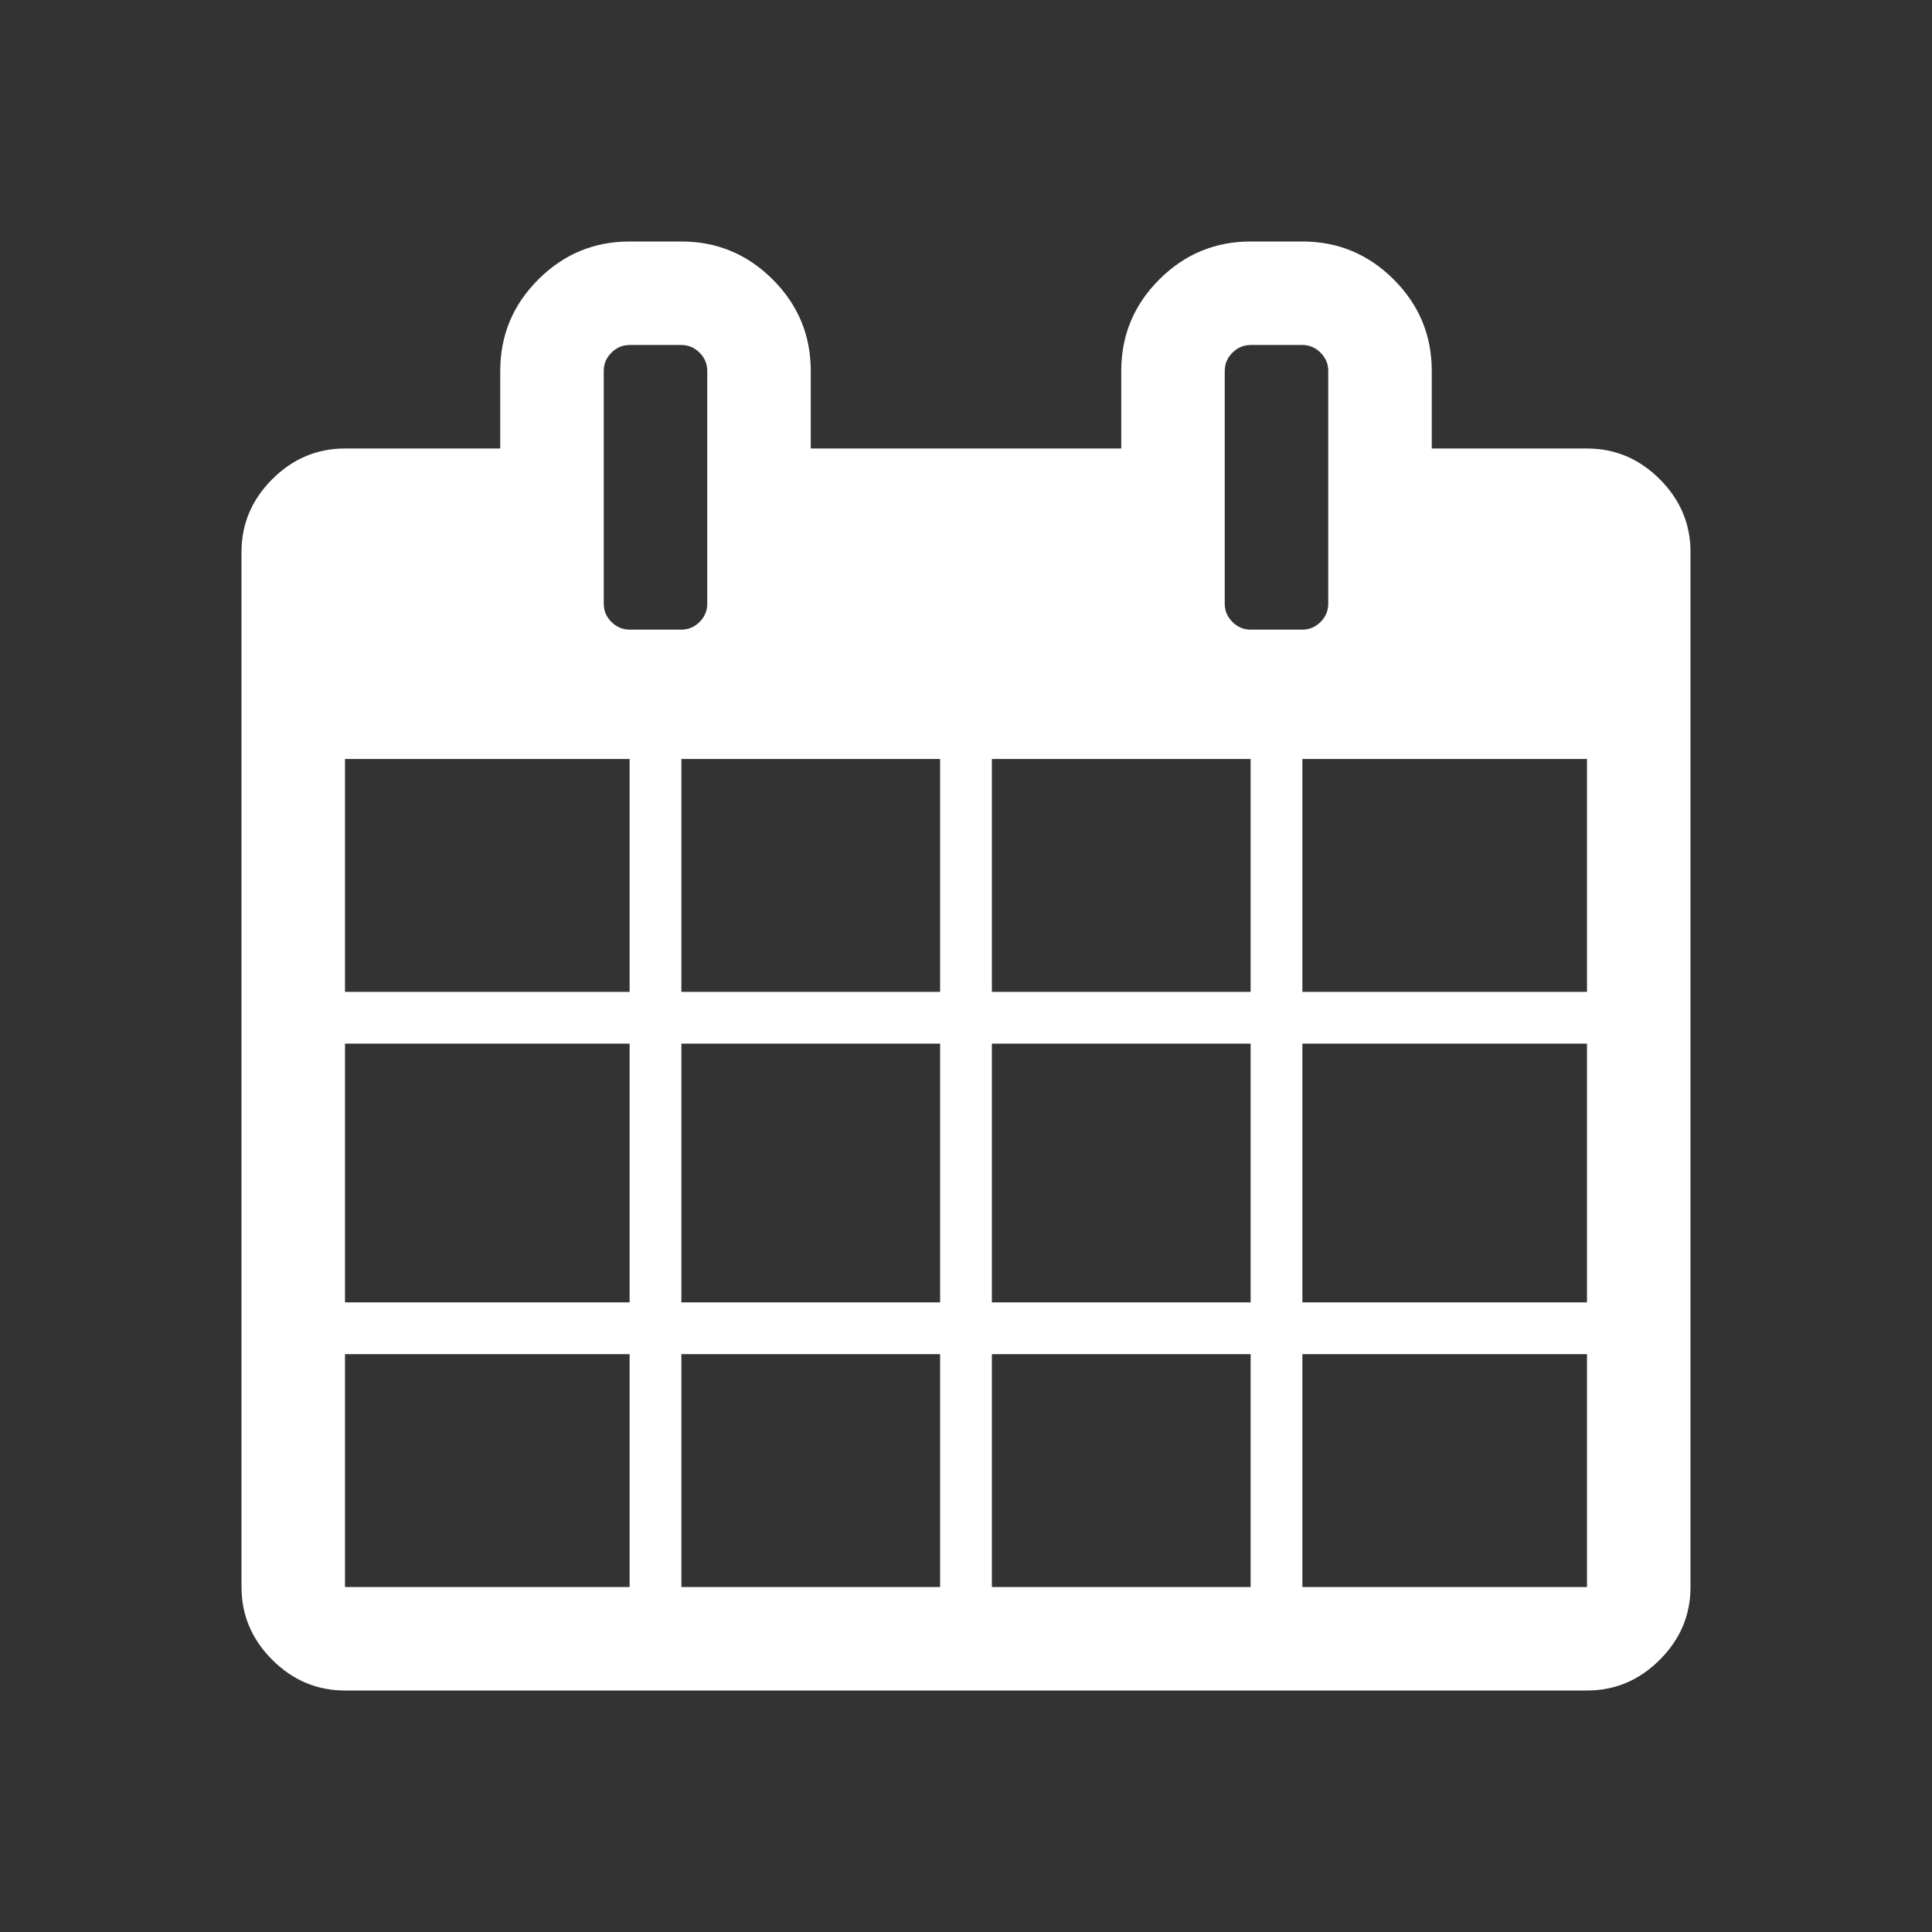 <?xml version="1.0" encoding="utf-8"?>
<!-- Generator: Adobe Illustrator 16.0.0, SVG Export Plug-In . SVG Version: 6.00 Build 0)  -->
<!DOCTYPE svg PUBLIC "-//W3C//DTD SVG 1.1//EN" "http://www.w3.org/Graphics/SVG/1.1/DTD/svg11.dtd">
<svg version="1.1" id="Layer_1" xmlns="http://www.w3.org/2000/svg" xmlns:xlink="http://www.w3.org/1999/xlink" x="0px" y="0px"
	 width="2048px" height="2048px" viewBox="0 0 2048 2048" enable-background="new 0 0 2048 2048" xml:space="preserve">
<rect x="0" y="0" width="2048" height="2048" fill="#333333" stroke="none"/>
<path fill="#FFFFFF" d="M365.715,1682.285h301.714v-246.856H365.715V1682.285z M722.286,1682.285h274.285v-246.856H722.286V1682.285
	z M365.715,1380.571h301.714v-274.286H365.715V1380.571z M722.286,1380.571h274.285v-274.286H722.286V1380.571z M365.715,1051.428
	h301.714V804.571H365.715V1051.428z M1051.428,1682.285h274.286v-246.856h-274.286V1682.285z M722.286,1051.428h274.285V804.571
	H722.286V1051.428z M1380.571,1682.285h301.714v-246.856h-301.714V1682.285z M1051.428,1380.571h274.286v-274.286h-274.286V1380.571
	z M749.714,640V393.143c0-7.428-2.715-13.857-8.143-19.286c-5.428-5.429-11.856-8.143-19.285-8.143h-54.857
	c-7.429,0-13.857,2.714-19.286,8.143c-5.429,5.429-8.143,11.857-8.143,19.286V640c0,7.429,2.714,13.857,8.143,19.286
	c5.428,5.428,11.856,8.143,19.286,8.143h54.857c7.429,0,13.857-2.714,19.285-8.143C747,653.857,749.714,647.429,749.714,640z
	 M1380.571,1380.571h301.714v-274.286h-301.714V1380.571z M1051.428,1051.428h274.286V804.571h-274.286V1051.428z
	 M1380.571,1051.428h301.714V804.571h-301.714V1051.428z M1408,640V393.143c0-7.428-2.714-13.857-8.143-19.286
	c-5.43-5.429-11.857-8.143-19.286-8.143h-54.857c-7.428,0-13.856,2.714-19.285,8.143c-5.43,5.429-8.143,11.857-8.143,19.286V640
	c0,7.429,2.713,13.857,8.143,19.286c5.429,5.428,11.857,8.143,19.285,8.143h54.857c7.429,0,13.856-2.714,19.286-8.143
	C1405.286,653.857,1408,647.429,1408,640z M1792,585.143v1097.142c0,29.715-10.856,55.429-32.571,77.144
	C1737.714,1781.143,1712,1792,1682.285,1792H365.715c-29.714,0-55.428-10.857-77.143-32.571C266.857,1737.714,256,1712,256,1682.285
	V585.143c0-29.715,10.857-55.429,32.572-77.143c21.714-21.714,47.428-32.571,77.143-32.571h164.571v-82.286
	c0-37.714,13.429-70,40.286-96.857C597.429,269.429,629.714,256,667.429,256h54.857c37.714,0,70,13.429,96.857,40.286
	c26.857,26.857,40.286,59.143,40.286,96.857v82.286h329.143v-82.286c0-37.714,13.429-70,40.286-96.857
	C1255.714,269.429,1288,256,1325.714,256h54.857c37.714,0,69.999,13.429,96.857,40.286c26.857,26.857,40.285,59.143,40.285,96.857
	v82.286h164.571c29.715,0,55.429,10.857,77.144,32.571S1792,555.428,1792,585.143z"/>
</svg>
